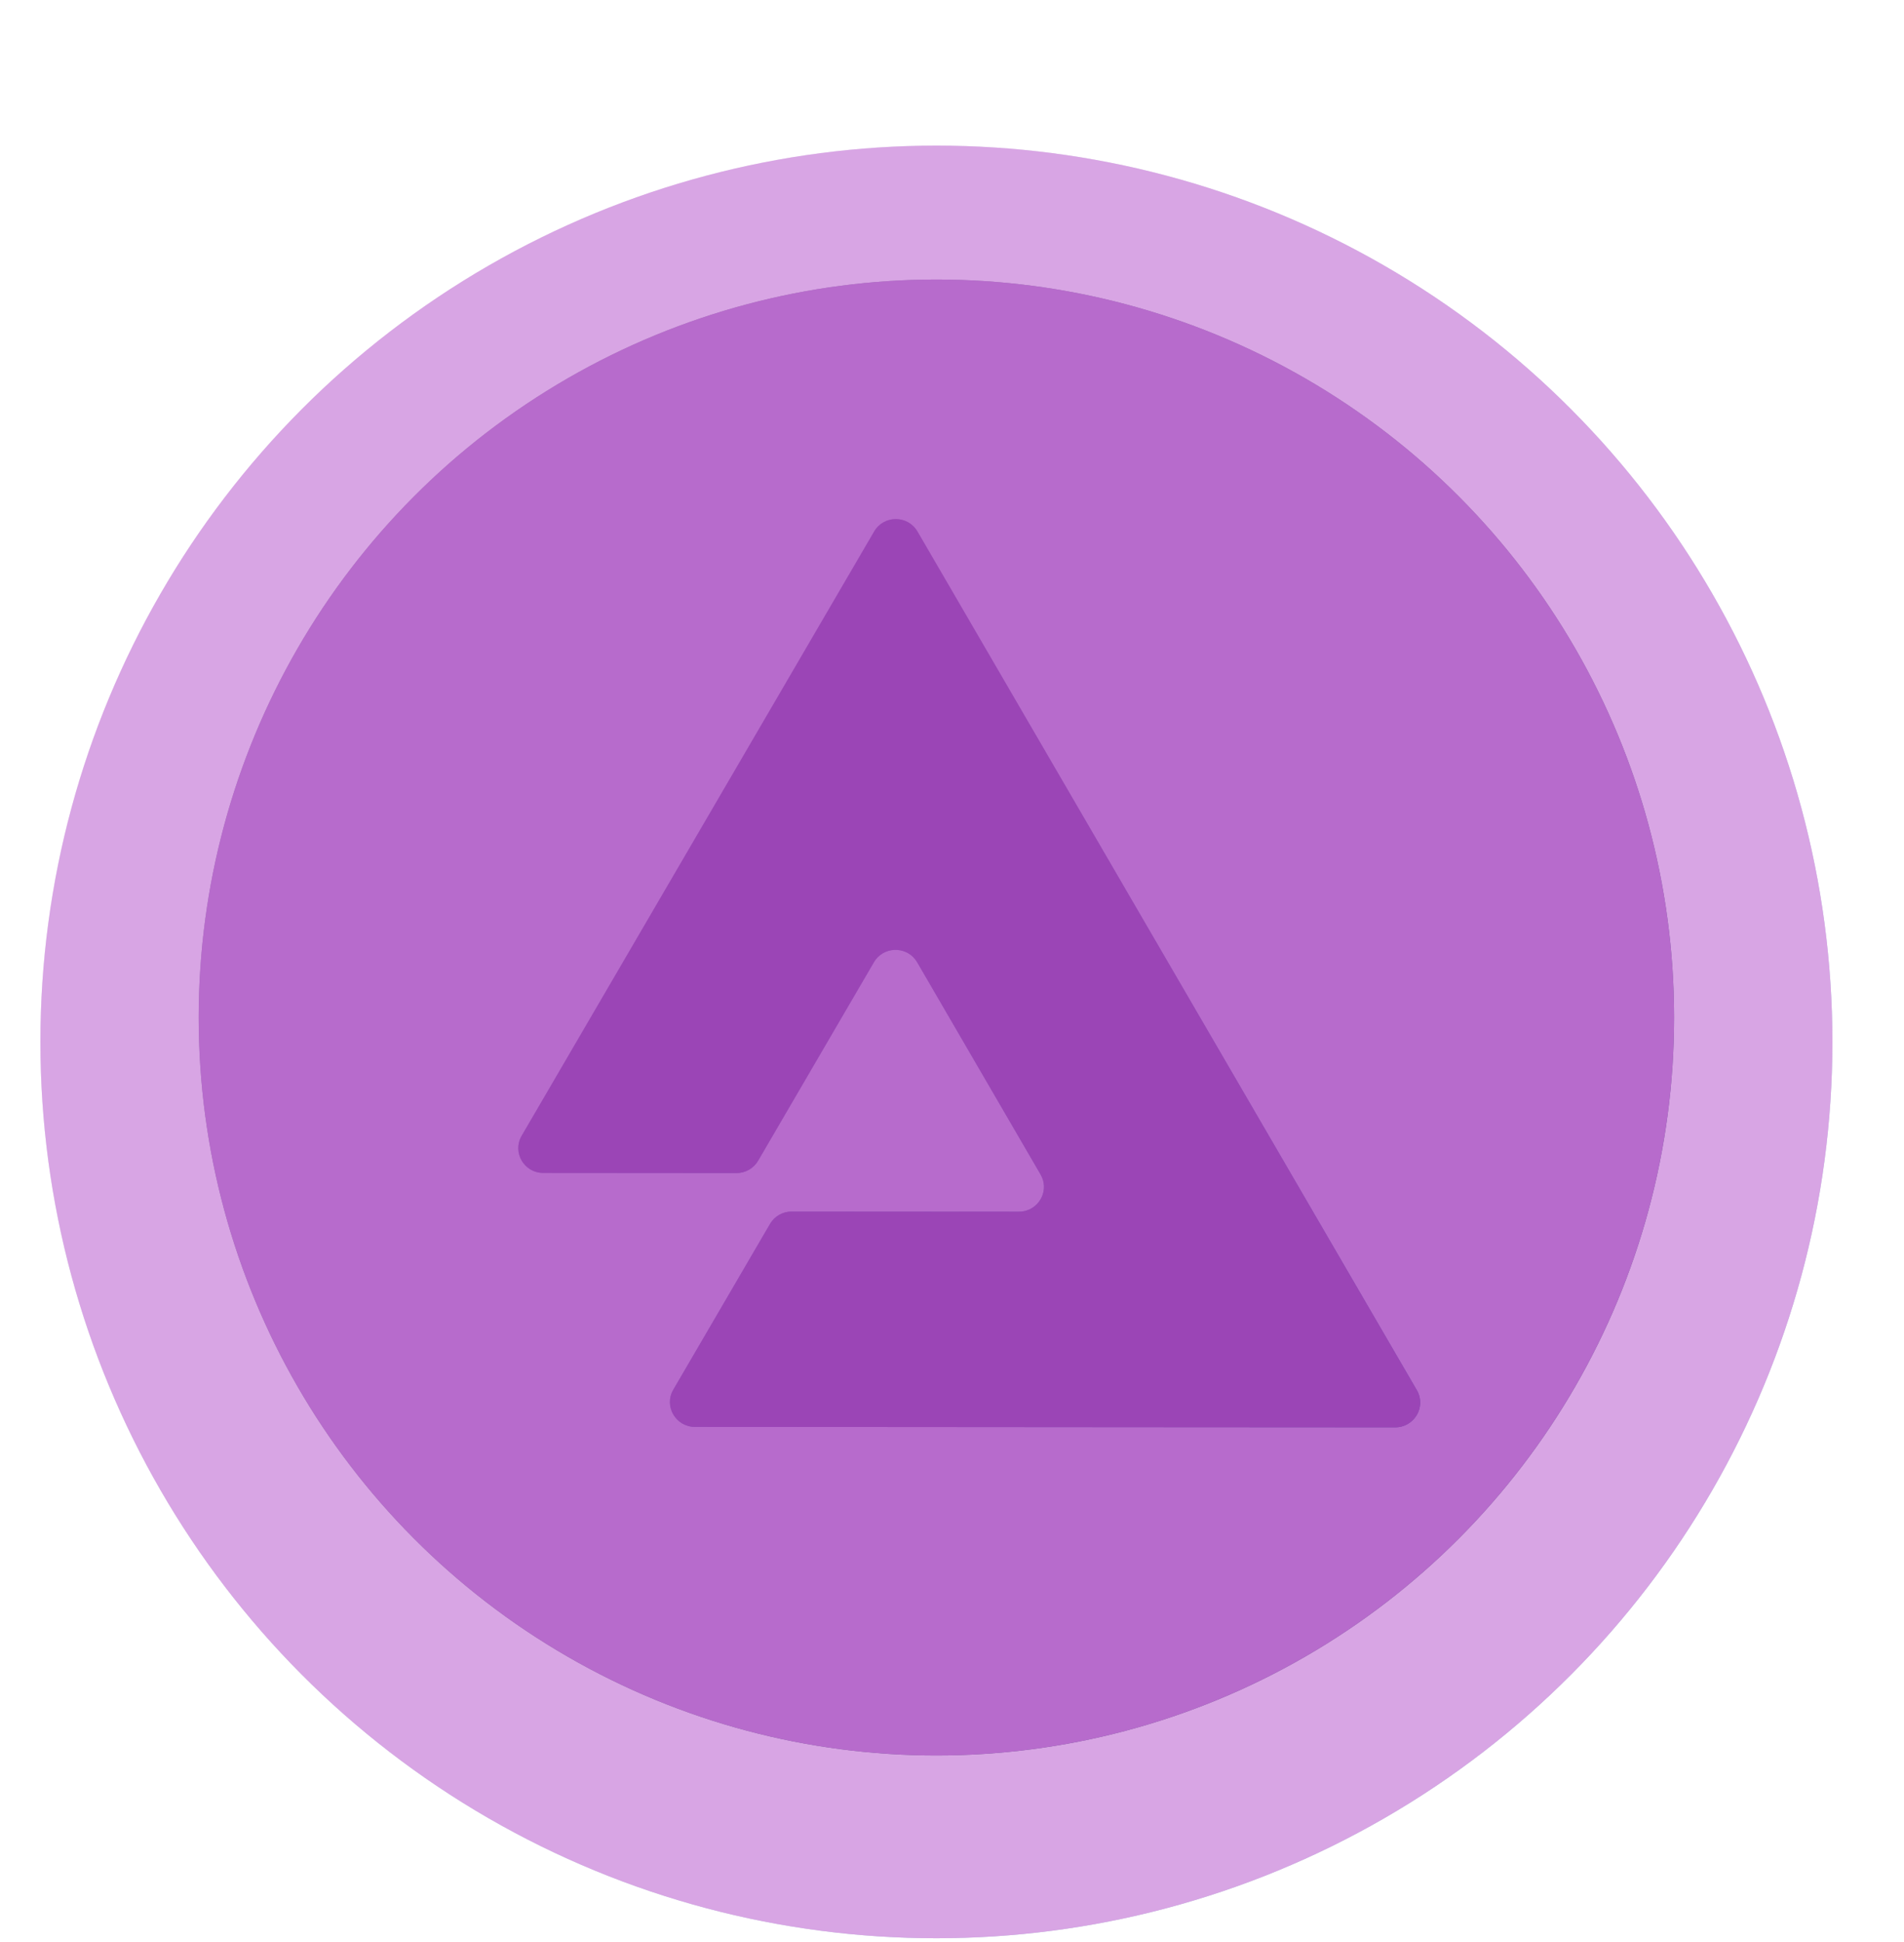<svg width="51" height="52" viewBox="0 0 51 52" fill="none" xmlns="http://www.w3.org/2000/svg">
<g filter="url(#filter0_ddii_704:1851)">
<circle cx="25" cy="27" r="24" fill="url(#paint0_linear_704:1851)"/>
<circle cx="25" cy="27" r="24" fill="url(#paint1_linear_704:1851)" fill-opacity="0.4" style="mix-blend-mode:screen"/>
<circle cx="25" cy="27" r="24" fill="#D8A5E4" style="mix-blend-mode:overlay"/>
</g>
<g filter="url(#filter1_ii_704:1851)">
<circle cx="25" cy="27" r="19.76" fill="url(#paint2_linear_704:1851)"/>
<circle cx="25" cy="27" r="19.76" fill="url(#paint3_linear_704:1851)" fill-opacity="0.4" style="mix-blend-mode:screen"/>
<circle cx="25" cy="27" r="19.76" fill="#D8A5E4" style="mix-blend-mode:overlay"/>
</g>
<g filter="url(#filter2_dddii_704:1851)">
<path fill-rule="evenodd" clip-rule="evenodd" d="M23.333 13.331C23.591 12.889 24.236 12.89 24.493 13.332L28.044 19.436L31.181 24.829L37.869 36.325C38.127 36.767 37.804 37.32 37.289 37.32L30.586 37.316L23.897 37.311L18.533 37.308C18.017 37.307 17.695 36.754 17.953 36.312L20.544 31.873C20.663 31.668 20.884 31.541 21.124 31.542L27.211 31.546C27.667 31.546 27.972 31.113 27.858 30.706C27.843 30.654 27.821 30.602 27.792 30.551L27.276 29.664L24.485 24.867C24.244 24.453 23.663 24.426 23.378 24.789C23.36 24.813 23.342 24.839 23.326 24.867L22.914 25.572L20.225 30.18C20.105 30.386 19.884 30.512 19.645 30.512L14.47 30.508C13.954 30.508 13.633 29.955 13.891 29.513L16.63 24.819L23.333 13.331Z" fill="url(#paint4_linear_704:1851)"/>
<path fill-rule="evenodd" clip-rule="evenodd" d="M23.333 13.331C23.591 12.889 24.236 12.89 24.493 13.332L28.044 19.436L31.181 24.829L37.869 36.325C38.127 36.767 37.804 37.32 37.289 37.32L30.586 37.316L23.897 37.311L18.533 37.308C18.017 37.307 17.695 36.754 17.953 36.312L20.544 31.873C20.663 31.668 20.884 31.541 21.124 31.542L27.211 31.546C27.667 31.546 27.972 31.113 27.858 30.706C27.843 30.654 27.821 30.602 27.792 30.551L27.276 29.664L24.485 24.867C24.244 24.453 23.663 24.426 23.378 24.789C23.36 24.813 23.342 24.839 23.326 24.867L22.914 25.572L20.225 30.18C20.105 30.386 19.884 30.512 19.645 30.512L14.47 30.508C13.954 30.508 13.633 29.955 13.891 29.513L16.63 24.819L23.333 13.331Z" fill="url(#paint5_linear_704:1851)" fill-opacity="0.4" style="mix-blend-mode:screen"/>
<path fill-rule="evenodd" clip-rule="evenodd" d="M23.333 13.331C23.591 12.889 24.236 12.89 24.493 13.332L28.044 19.436L31.181 24.829L37.869 36.325C38.127 36.767 37.804 37.32 37.289 37.32L30.586 37.316L23.897 37.311L18.533 37.308C18.017 37.307 17.695 36.754 17.953 36.312L20.544 31.873C20.663 31.668 20.884 31.541 21.124 31.542L27.211 31.546C27.667 31.546 27.972 31.113 27.858 30.706C27.843 30.654 27.821 30.602 27.792 30.551L27.276 29.664L24.485 24.867C24.244 24.453 23.663 24.426 23.378 24.789C23.36 24.813 23.342 24.839 23.326 24.867L22.914 25.572L20.225 30.18C20.105 30.386 19.884 30.512 19.645 30.512L14.47 30.508C13.954 30.508 13.633 29.955 13.891 29.513L16.63 24.819L23.333 13.331Z" fill="#D8A5E4" style="mix-blend-mode:overlay"/>
</g>
<defs>
<filter id="filter0_ddii_704:1851" x="0.265" y="2.918" width="49.47" height="48.817" filterUnits="userSpaceOnUse" color-interpolation-filters="sRGB">
<feFlood flood-opacity="0" result="BackgroundImageFix"/>
<feColorMatrix in="SourceAlpha" type="matrix" values="0 0 0 0 0 0 0 0 0 0 0 0 0 0 0 0 0 0 127 0" result="hardAlpha"/>
<feMorphology radius="0.408" operator="erode" in="SourceAlpha" result="effect1_dropShadow_704:1851"/>
<feOffset dx="0.327" dy="0.327"/>
<feGaussianBlur stdDeviation="0.408"/>
<feColorMatrix type="matrix" values="0 0 0 0 0.263 0 0 0 0 0.039 0 0 0 0 0.486 0 0 0 0.25 0"/>
<feBlend mode="multiply" in2="BackgroundImageFix" result="effect1_dropShadow_704:1851"/>
<feColorMatrix in="SourceAlpha" type="matrix" values="0 0 0 0 0 0 0 0 0 0 0 0 0 0 0 0 0 0 127 0" result="hardAlpha"/>
<feMorphology radius="0.408" operator="erode" in="SourceAlpha" result="effect2_dropShadow_704:1851"/>
<feOffset dx="-0.327" dy="0.327"/>
<feGaussianBlur stdDeviation="0.408"/>
<feColorMatrix type="matrix" values="0 0 0 0 0.344 0 0 0 0 0.041 0 0 0 0 0.487 0 0 0 0.25 0"/>
<feBlend mode="multiply" in2="effect1_dropShadow_704:1851" result="effect2_dropShadow_704:1851"/>
<feBlend mode="normal" in="SourceGraphic" in2="effect2_dropShadow_704:1851" result="shape"/>
<feColorMatrix in="SourceAlpha" type="matrix" values="0 0 0 0 0 0 0 0 0 0 0 0 0 0 0 0 0 0 127 0" result="hardAlpha"/>
<feMorphology radius="0.408" operator="dilate" in="SourceAlpha" result="effect3_innerShadow_704:1851"/>
<feOffset dx="-0.408" dy="0.327"/>
<feGaussianBlur stdDeviation="0.408"/>
<feComposite in2="hardAlpha" operator="arithmetic" k2="-1" k3="1"/>
<feColorMatrix type="matrix" values="0 0 0 0 0.451 0 0 0 0 0.039 0 0 0 0 0.486 0 0 0 0.25 0"/>
<feBlend mode="normal" in2="shape" result="effect3_innerShadow_704:1851"/>
<feColorMatrix in="SourceAlpha" type="matrix" values="0 0 0 0 0 0 0 0 0 0 0 0 0 0 0 0 0 0 127 0" result="hardAlpha"/>
<feMorphology radius="0.408" operator="dilate" in="SourceAlpha" result="effect4_innerShadow_704:1851"/>
<feOffset dx="0.49" dy="-0.082"/>
<feGaussianBlur stdDeviation="0.408"/>
<feComposite in2="hardAlpha" operator="arithmetic" k2="-1" k3="1"/>
<feColorMatrix type="matrix" values="0 0 0 0 0.343 0 0 0 0 0.039 0 0 0 0 0.486 0 0 0 0.25 0"/>
<feBlend mode="multiply" in2="effect3_innerShadow_704:1851" result="effect4_innerShadow_704:1851"/>
</filter>
<filter id="filter1_ii_704:1851" x="4.832" y="7.158" width="40.418" height="39.928" filterUnits="userSpaceOnUse" color-interpolation-filters="sRGB">
<feFlood flood-opacity="0" result="BackgroundImageFix"/>
<feBlend mode="normal" in="SourceGraphic" in2="BackgroundImageFix" result="shape"/>
<feColorMatrix in="SourceAlpha" type="matrix" values="0 0 0 0 0 0 0 0 0 0 0 0 0 0 0 0 0 0 127 0" result="hardAlpha"/>
<feMorphology radius="0.408" operator="dilate" in="SourceAlpha" result="effect1_innerShadow_704:1851"/>
<feOffset dx="-0.408" dy="0.327"/>
<feGaussianBlur stdDeviation="0.408"/>
<feComposite in2="hardAlpha" operator="arithmetic" k2="-1" k3="1"/>
<feColorMatrix type="matrix" values="0 0 0 0 0.428 0 0 0 0 0.294 0 0 0 0 0.533 0 0 0 0.25 0"/>
<feBlend mode="normal" in2="shape" result="effect1_innerShadow_704:1851"/>
<feColorMatrix in="SourceAlpha" type="matrix" values="0 0 0 0 0 0 0 0 0 0 0 0 0 0 0 0 0 0 127 0" result="hardAlpha"/>
<feMorphology radius="0.408" operator="dilate" in="SourceAlpha" result="effect2_innerShadow_704:1851"/>
<feOffset dx="0.49" dy="-0.082"/>
<feGaussianBlur stdDeviation="2.042"/>
<feComposite in2="hardAlpha" operator="arithmetic" k2="-1" k3="1"/>
<feColorMatrix type="matrix" values="0 0 0 0 0.428 0 0 0 0 0.294 0 0 0 0 0.533 0 0 0 0.25 0"/>
<feBlend mode="multiply" in2="effect1_innerShadow_704:1851" result="effect2_innerShadow_704:1851"/>
</filter>
<filter id="filter2_dddii_704:1851" x="1.55" y="0.75" width="48.66" height="48.82" filterUnits="userSpaceOnUse" color-interpolation-filters="sRGB">
<feFlood flood-opacity="0" result="BackgroundImageFix"/>
<feColorMatrix in="SourceAlpha" type="matrix" values="0 0 0 0 0 0 0 0 0 0 0 0 0 0 0 0 0 0 127 0" result="hardAlpha"/>
<feOffset/>
<feGaussianBlur stdDeviation="6.125"/>
<feColorMatrix type="matrix" values="0 0 0 0 0.354 0 0 0 0 0.052 0 0 0 0 0.738 0 0 0 0.25 0"/>
<feBlend mode="normal" in2="BackgroundImageFix" result="effect1_dropShadow_704:1851"/>
<feColorMatrix in="SourceAlpha" type="matrix" values="0 0 0 0 0 0 0 0 0 0 0 0 0 0 0 0 0 0 127 0" result="hardAlpha"/>
<feMorphology radius="0.408" operator="erode" in="SourceAlpha" result="effect2_dropShadow_704:1851"/>
<feOffset dx="0.327" dy="0.327"/>
<feGaussianBlur stdDeviation="0.408"/>
<feColorMatrix type="matrix" values="0 0 0 0 0.37 0 0 0 0 0.039 0 0 0 0 0.486 0 0 0 0.15 0"/>
<feBlend mode="multiply" in2="effect1_dropShadow_704:1851" result="effect2_dropShadow_704:1851"/>
<feColorMatrix in="SourceAlpha" type="matrix" values="0 0 0 0 0 0 0 0 0 0 0 0 0 0 0 0 0 0 127 0" result="hardAlpha"/>
<feMorphology radius="0.408" operator="erode" in="SourceAlpha" result="effect3_dropShadow_704:1851"/>
<feOffset dx="-0.327" dy="0.327"/>
<feGaussianBlur stdDeviation="0.408"/>
<feColorMatrix type="matrix" values="0 0 0 0 0.425 0 0 0 0 0.041 0 0 0 0 0.487 0 0 0 0.15 0"/>
<feBlend mode="multiply" in2="effect2_dropShadow_704:1851" result="effect3_dropShadow_704:1851"/>
<feBlend mode="normal" in="SourceGraphic" in2="effect3_dropShadow_704:1851" result="shape"/>
<feColorMatrix in="SourceAlpha" type="matrix" values="0 0 0 0 0 0 0 0 0 0 0 0 0 0 0 0 0 0 127 0" result="hardAlpha"/>
<feMorphology radius="0.408" operator="dilate" in="SourceAlpha" result="effect4_innerShadow_704:1851"/>
<feOffset dx="-0.408" dy="0.327"/>
<feGaussianBlur stdDeviation="0.408"/>
<feComposite in2="hardAlpha" operator="arithmetic" k2="-1" k3="1"/>
<feColorMatrix type="matrix" values="0 0 0 0 0.486 0 0 0 0 0.039 0 0 0 0 0.468 0 0 0 0.15 0"/>
<feBlend mode="normal" in2="shape" result="effect4_innerShadow_704:1851"/>
<feColorMatrix in="SourceAlpha" type="matrix" values="0 0 0 0 0 0 0 0 0 0 0 0 0 0 0 0 0 0 127 0" result="hardAlpha"/>
<feMorphology radius="0.408" operator="dilate" in="SourceAlpha" result="effect5_innerShadow_704:1851"/>
<feOffset dx="0.49" dy="-0.082"/>
<feGaussianBlur stdDeviation="0.408"/>
<feComposite in2="hardAlpha" operator="arithmetic" k2="-1" k3="1"/>
<feColorMatrix type="matrix" values="0 0 0 0 0.858 0 0 0 0 0.018 0 0 0 0 0.623 0 0 0 0.15 0"/>
<feBlend mode="multiply" in2="effect4_innerShadow_704:1851" result="effect5_innerShadow_704:1851"/>
</filter>
<linearGradient id="paint0_linear_704:1851" x1="3" y1="5" x2="47" y2="49" gradientUnits="userSpaceOnUse">
<stop stop-color="#F8E9F2"/>
<stop offset="1" stop-color="#A6C1D9"/>
</linearGradient>
<linearGradient id="paint1_linear_704:1851" x1="7.724" y1="5.586" x2="47.862" y2="47.638" gradientUnits="userSpaceOnUse">
<stop stop-color="white" stop-opacity="0.6"/>
<stop offset="1" stop-color="white" stop-opacity="0"/>
</linearGradient>
<linearGradient id="paint2_linear_704:1851" x1="6.887" y1="8.887" x2="43.114" y2="45.113" gradientUnits="userSpaceOnUse">
<stop stop-color="#C6BBCE"/>
<stop offset="1" stop-color="#758B9E"/>
</linearGradient>
<linearGradient id="paint3_linear_704:1851" x1="10.776" y1="9.369" x2="43.823" y2="43.992" gradientUnits="userSpaceOnUse">
<stop stop-color="white" stop-opacity="0.6"/>
<stop offset="1" stop-color="white" stop-opacity="0"/>
</linearGradient>
<linearGradient id="paint4_linear_704:1851" x1="14.806" y1="14.013" x2="37.099" y2="36.16" gradientUnits="userSpaceOnUse">
<stop stop-color="#F8E9F2"/>
<stop offset="1" stop-color="#A6C1D9"/>
</linearGradient>
<linearGradient id="paint5_linear_704:1851" x1="17.184" y1="14.31" x2="37.527" y2="35.482" gradientUnits="userSpaceOnUse">
<stop stop-color="white" stop-opacity="0.6"/>
<stop offset="1" stop-color="white" stop-opacity="0"/>
</linearGradient>
</defs>
</svg>
